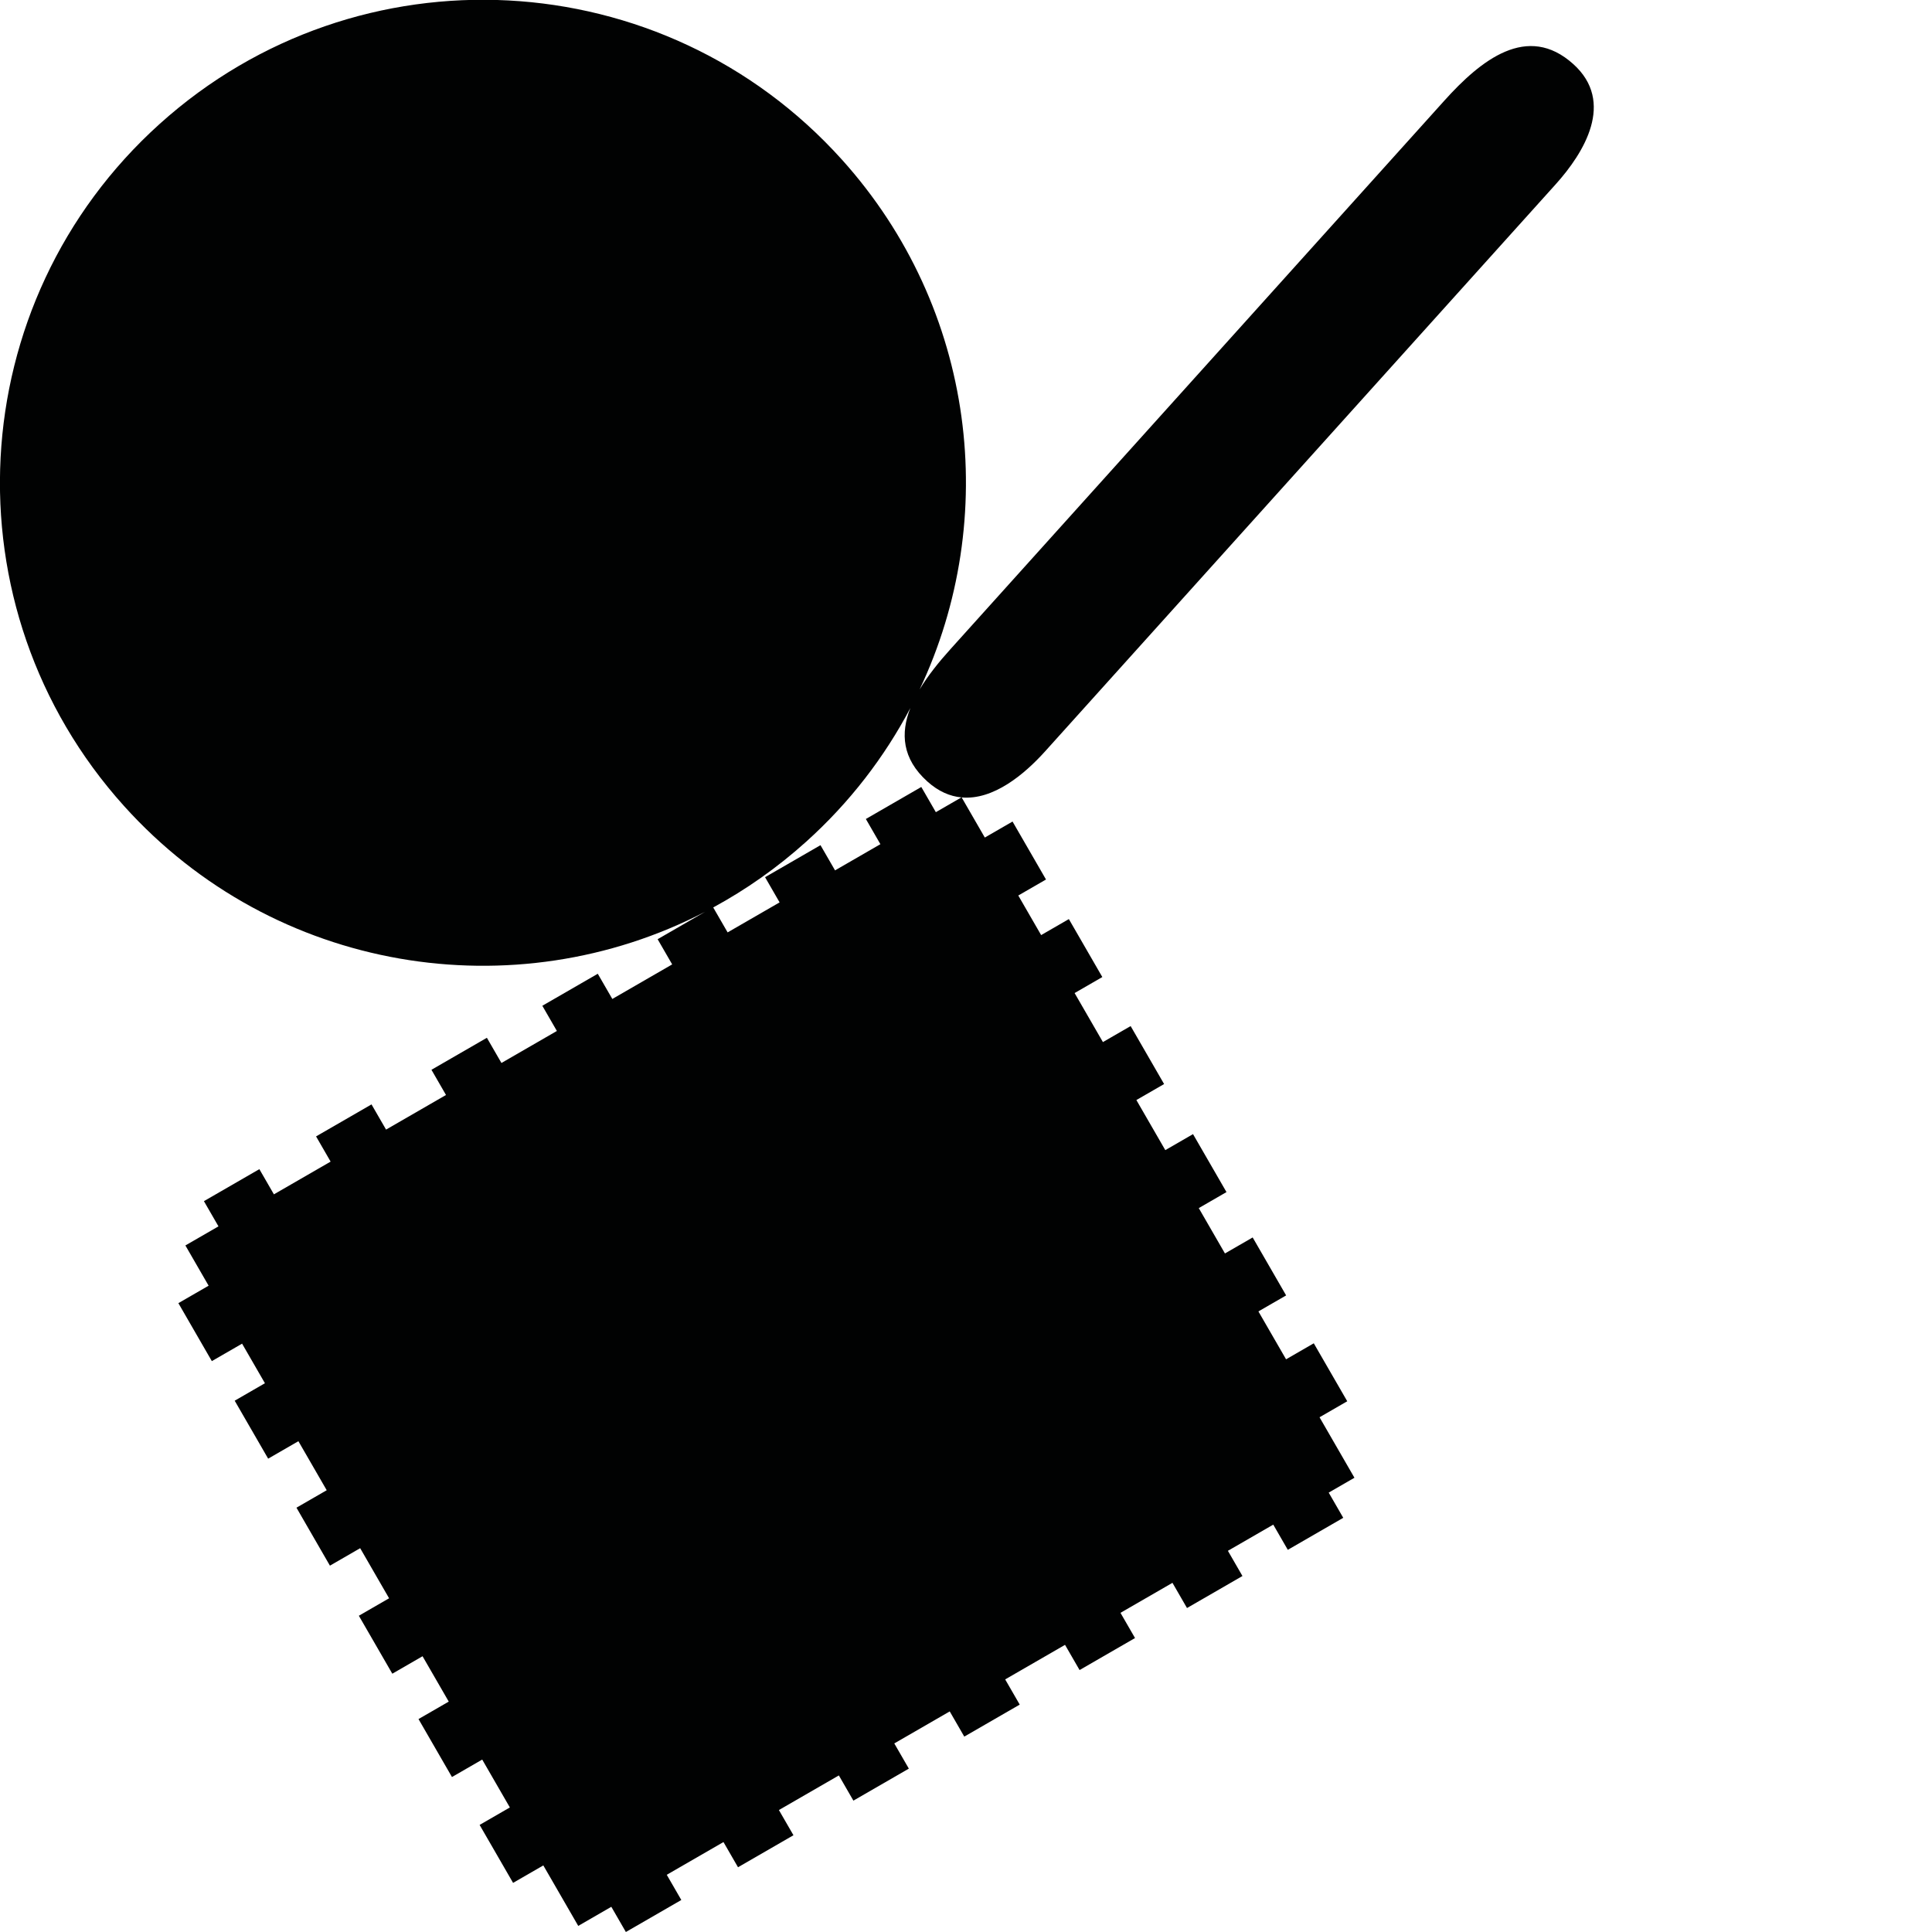<?xml version="1.0" encoding="utf-8"?>
<!-- Generator: Adobe Illustrator 16.0.0, SVG Export Plug-In . SVG Version: 6.00 Build 0)  -->
<!DOCTYPE svg PUBLIC "-//W3C//DTD SVG 1.1//EN" "http://www.w3.org/Graphics/SVG/1.1/DTD/svg11.dtd">
<svg version="1.1" id="Calque_1" xmlns="http://www.w3.org/2000/svg" xmlns:xlink="http://www.w3.org/1999/xlink" x="0px" y="0px"
	 width="1190.551px" height="1190.551px" viewBox="0 0 1190.551 1190.551" enable-background="new 0 0 1190.551 1190.551"
	 xml:space="preserve">
<path fill="#010202" d="M644.028,462.996c7.062-7.843,40.047-44.477,50.636-56.237c2.067-2.297,3.281-3.645,3.281-3.645
	c29.804-33.1,252.805-280.768,260.679-289.513c17.52-19.457,36.832-50.748,10.868-74.127c-28.253-25.44-56.895-2.547-79.549,22.656
	c-11.337,12.616-226.296,251.328-255.521,283.785c0,0-0.149,0.166-0.43,0.478c-1.859,2.064-2.853,3.166-2.853,3.166v0.001
	c-9.248,10.277-35.51,39.458-45.479,50.509c-7.054,7.821-13.824,16.194-18.959,24.784c49.756-105.254,34.87-234.577-47.904-326.506
	C408.803-23.813,220.607-33.677,98.447,76.317C-23.713,186.31-33.576,374.507,76.417,496.666
	c92.643,102.891,240.759,126.109,358.174,65.157l-29.342,16.94l8.965,15.527l-36.883,21.295l-8.965-15.528l-34.165,19.725
	l8.964,15.529l-34.166,19.726l-8.966-15.528l-34.164,19.724l8.967,15.528l-36.939,21.327l-8.965-15.527l-34.166,19.726l8.965,15.527
	l-34.942,20.174l-8.965-15.527l-34.165,19.726l8.965,15.527l-20.383,11.769l14.315,24.795l-18.635,10.759l20.621,35.719
	l18.636-10.759l14.082,24.391l-18.636,10.759l20.622,35.718l18.635-10.76l17.443,30.213l-18.636,10.759l20.623,35.72l18.636-10.759
	l17.819,30.864l-18.635,10.759l20.622,35.719l18.634-10.759l16.141,27.954l-18.636,10.759l20.622,35.718l18.636-10.759
	l17.036,29.508l-18.636,10.759l20.623,35.72l18.634-10.761l21.52,37.272l20.382-11.768l8.967,15.529l34.166-19.726l-8.967-15.529
	l34.942-20.175l8.966,15.53l34.166-19.726l-8.966-15.529l36.939-21.327l8.966,15.529l34.163-19.724l-8.966-15.53l34.166-19.726
	l8.966,15.529l34.167-19.726l-8.967-15.53l36.882-21.293l8.966,15.529l34.168-19.727l-8.967-15.529l32.032-18.493l8.965,15.529
	l34.167-19.726l-8.968-15.529l27.951-16.138l8.966,15.53l34.169-19.727l-8.967-15.53l15.865-9.159l-21.519-37.271l17.08-9.862
	l-20.621-35.719l-17.081,9.862l-17.038-29.508l17.083-9.863l-20.623-35.717l-17.08,9.861l-16.14-27.952l17.08-9.863l-20.621-35.719
	l-17.082,9.862l-17.818-30.864l17.08-9.862l-20.623-35.72l-17.081,9.862L662.2,611.945l17.083-9.862l-20.623-35.717l-17.08,9.861
	l-14.082-24.391l17.08-9.861l-20.622-35.718l-17.08,9.861l-14.272-24.721C612.104,493.155,631.181,477.263,644.028,462.996z
	 M576.696,500.483l-8.965-15.529l-34.167,19.728l8.964,15.528l-27.951,16.138l-8.964-15.528l-34.165,19.726l8.965,15.527
	l-32.031,18.492l-8.873-15.367c20.191-10.97,39.432-24.449,57.258-40.5c26.861-24.186,48.287-52.154,64.208-82.369
	c-6.086,15.481-5.128,31.181,10.468,45.225c6.875,6.19,13.97,9.164,21.011,9.831L576.696,500.483z"/>
</svg>
